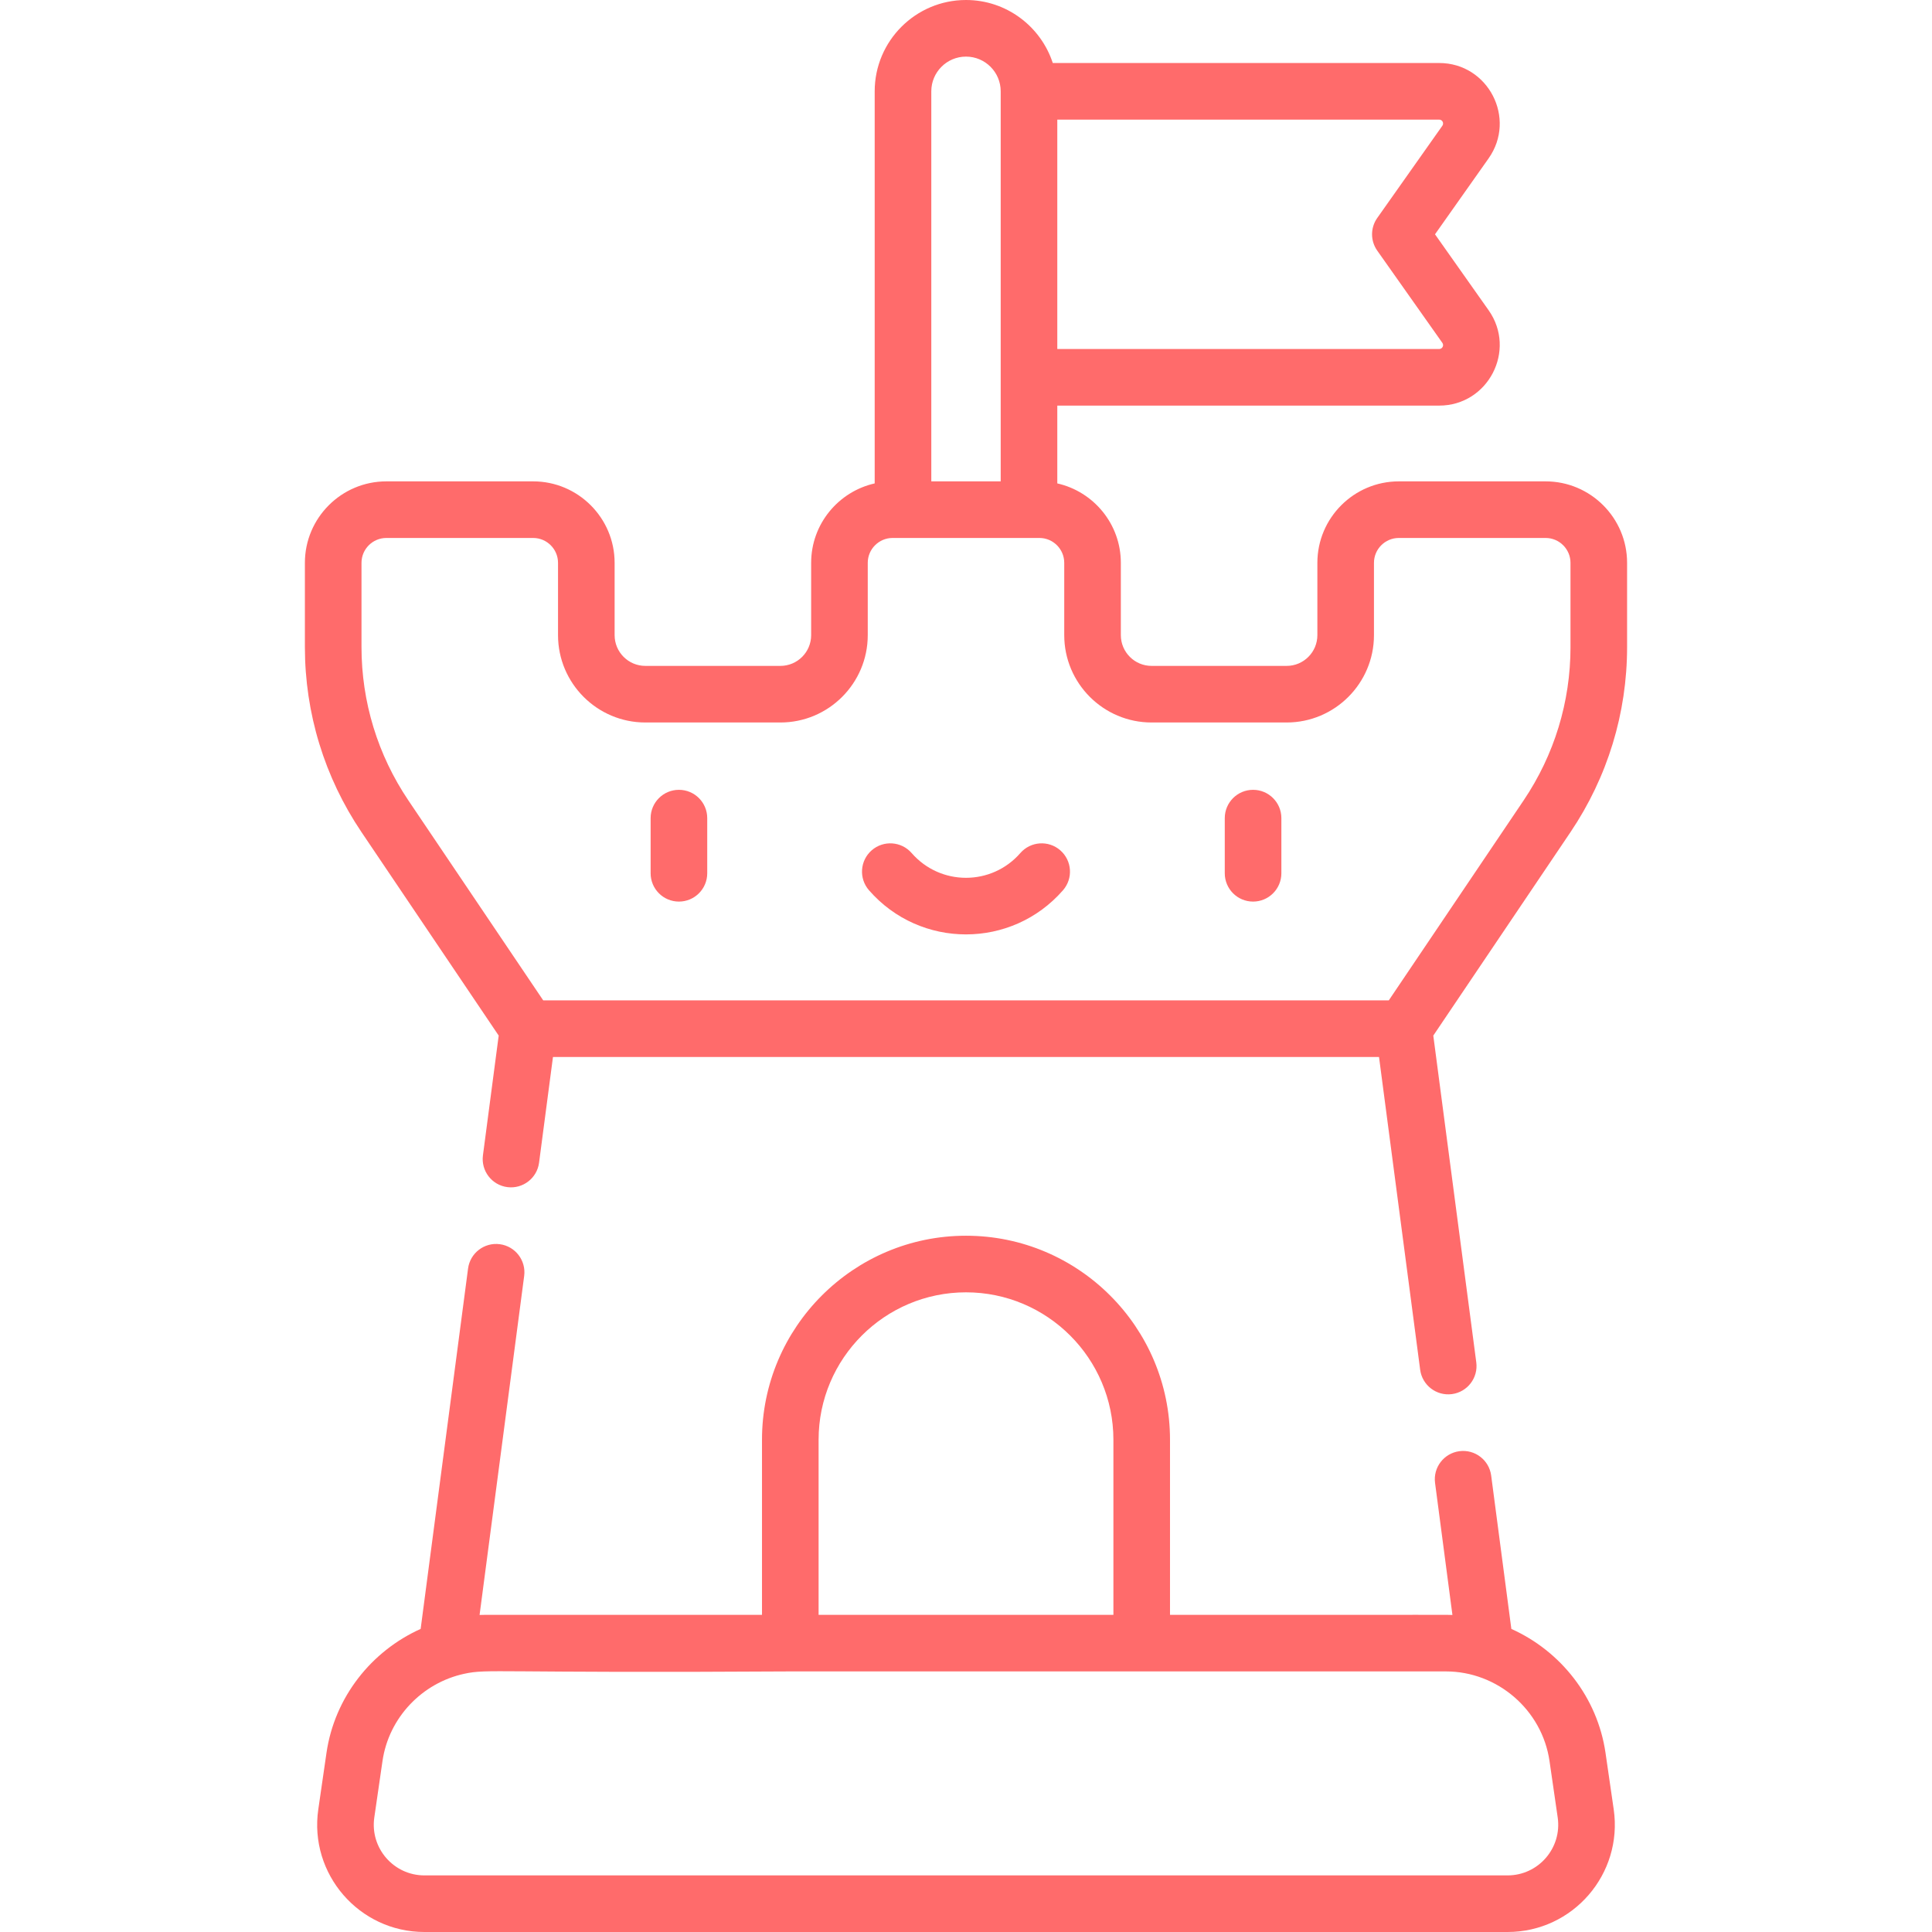 <?xml version="1.0"?>
<svg xmlns="http://www.w3.org/2000/svg" xmlns:xlink="http://www.w3.org/1999/xlink" xmlns:svgjs="http://svgjs.com/svgjs" version="1.1" width="512" height="512" x="0" y="0" viewBox="0 0 512 512" style="enable-background:new 0 0 512 512" xml:space="preserve" class=""><g><g xmlns="http://www.w3.org/2000/svg"><path d="m179.923 209.31c-4.142 0-7.5 3.358-7.5 7.5v14.619c0 4.142 3.358 7.5 7.5 7.5s7.5-3.358 7.5-7.5v-14.619c0-4.143-3.358-7.5-7.5-7.5z" fill="#ff6b6b" data-original="#000000" class=""/><path d="m332.077 209.31c-4.142 0-7.5 3.358-7.5 7.5v14.619c0 4.142 3.358 7.5 7.5 7.5s7.5-3.358 7.5-7.5v-14.619c0-4.143-3.358-7.5-7.5-7.5z" fill="#ff6b6b" data-original="#000000" class=""/><path d="m280.984 225.339c-3.122-2.721-7.86-2.396-10.582.727-7.612 8.736-21.171 8.763-28.806 0-2.721-3.123-7.459-3.448-10.582-.727s-3.448 7.458-.727 10.582c13.605 15.613 37.83 15.598 51.423 0 2.723-3.123 2.397-7.86-.726-10.582z" fill="#ff6b6b" data-original="#000000" class=""/><path d="m409.605 127.566h-38.895c-11.907 0-21.593 9.687-21.593 21.594v19.162c0 4.492-3.65 8.146-8.136 8.146h-35.799c-4.492 0-8.146-3.654-8.146-8.146v-19.162c0-10.275-7.216-18.881-16.84-21.051v-20.619h101.194c12.99 0 20.595-14.67 13.101-25.285l-14.199-20.111 14.199-20.112c7.492-10.612-.106-25.285-13.101-25.285h-102.39c-3.164-9.682-12.276-16.697-23-16.697-13.342 0-24.196 10.854-24.196 24.196v103.913c-9.624 2.171-16.839 10.777-16.839 21.051v19.162c0 4.492-3.654 8.146-8.146 8.146h-35.8c-4.486 0-8.136-3.654-8.136-8.146v-19.162c0-11.907-9.687-21.594-21.593-21.594h-38.895c-11.907 0-21.594 9.687-21.594 21.594v22.307c0 17.539 5.185 34.499 14.995 49.048l36.365 53.927-4.176 31.741c-.54 4.106 2.351 7.874 6.458 8.414 4.103.536 7.874-2.352 8.414-6.458l3.688-28.034h218.91l10.904 82.888c.538 4.092 4.29 6.999 8.414 6.458 4.107-.541 6.998-4.308 6.458-8.414l-11.392-86.594 36.365-53.928c9.809-14.55 14.994-31.51 14.994-49.047v-22.308c.001-11.907-9.686-21.594-21.593-21.594zm-27.369-94.236-17.253 24.438c-1.831 2.593-1.831 6.058 0 8.651l17.253 24.437c.491.694.005 1.634-.847 1.634h-101.193v-60.794h101.194c.85 0 1.339.939.846 1.634zm-126.236-18.33c5.071 0 9.196 4.125 9.196 9.196v103.37h-18.392v-103.37c0-5.071 4.125-9.196 9.196-9.196zm160.199 156.467c0 14.539-4.299 28.599-12.431 40.661l-35.723 52.977h-224.089l-35.723-52.976c-8.133-12.062-12.432-26.123-12.432-40.662v-22.307c0-3.636 2.958-6.594 6.594-6.594h38.895c3.636 0 6.593 2.958 6.593 6.594v19.162c0 12.763 10.378 23.146 23.136 23.146h35.8c12.763 0 23.146-10.383 23.146-23.146v-19.162c0-3.636 2.953-6.594 6.583-6.594 2.093 0 39.027 0 38.904 0 3.63 0 6.583 2.958 6.583 6.594v19.162c0 12.763 10.383 23.146 23.146 23.146h35.799c12.757 0 23.136-10.383 23.136-23.146v-19.162c0-3.636 2.958-6.594 6.593-6.594h38.895c3.636 0 6.594 2.958 6.594 6.594v22.307z" fill="#ff6b6b" data-original="#000000" class=""/><path d="m425.482 464.553c-2.148-14.806-11.928-27.021-24.958-32.874l-5.347-40.642c-.541-4.106-4.309-6.999-8.414-6.458-4.107.541-6.998 4.308-6.458 8.414l4.603 34.987c-1.644-.066 2.309-.022-74.844-.035v-46.401c0-29.811-24.253-54.064-54.064-54.064s-54.064 24.253-54.064 54.064v46.401h-73.117c-.576 0-1.152.012-1.727.035l11.819-89.841c.54-4.106-2.351-7.874-6.458-8.414-4.104-.542-7.874 2.351-8.414 6.458l-12.563 95.496c-13.03 5.853-22.811 18.068-24.958 32.874l-2.167 14.943c-2.488 17.145 10.824 32.504 28.128 32.504h287.042c17.324 0 30.613-15.376 28.129-32.504zm-208.546-83.009c0-21.54 17.524-39.064 39.064-39.064s39.064 17.524 39.064 39.064v46.401h-78.128zm182.585 115.456h-287.042c-8.182 0-14.458-7.262-13.285-15.351l2.167-14.943c1.678-11.568 10.536-20.716 21.643-23.131 6.496-1.398 7.325-.137 86.431-.631h173.746c13.647 0 25.488 10.186 27.457 23.761l2.167 14.943c1.175 8.098-5.112 15.352-13.284 15.352z" fill="#ff6b6b" data-original="#000000" class=""/></g></g></svg>
